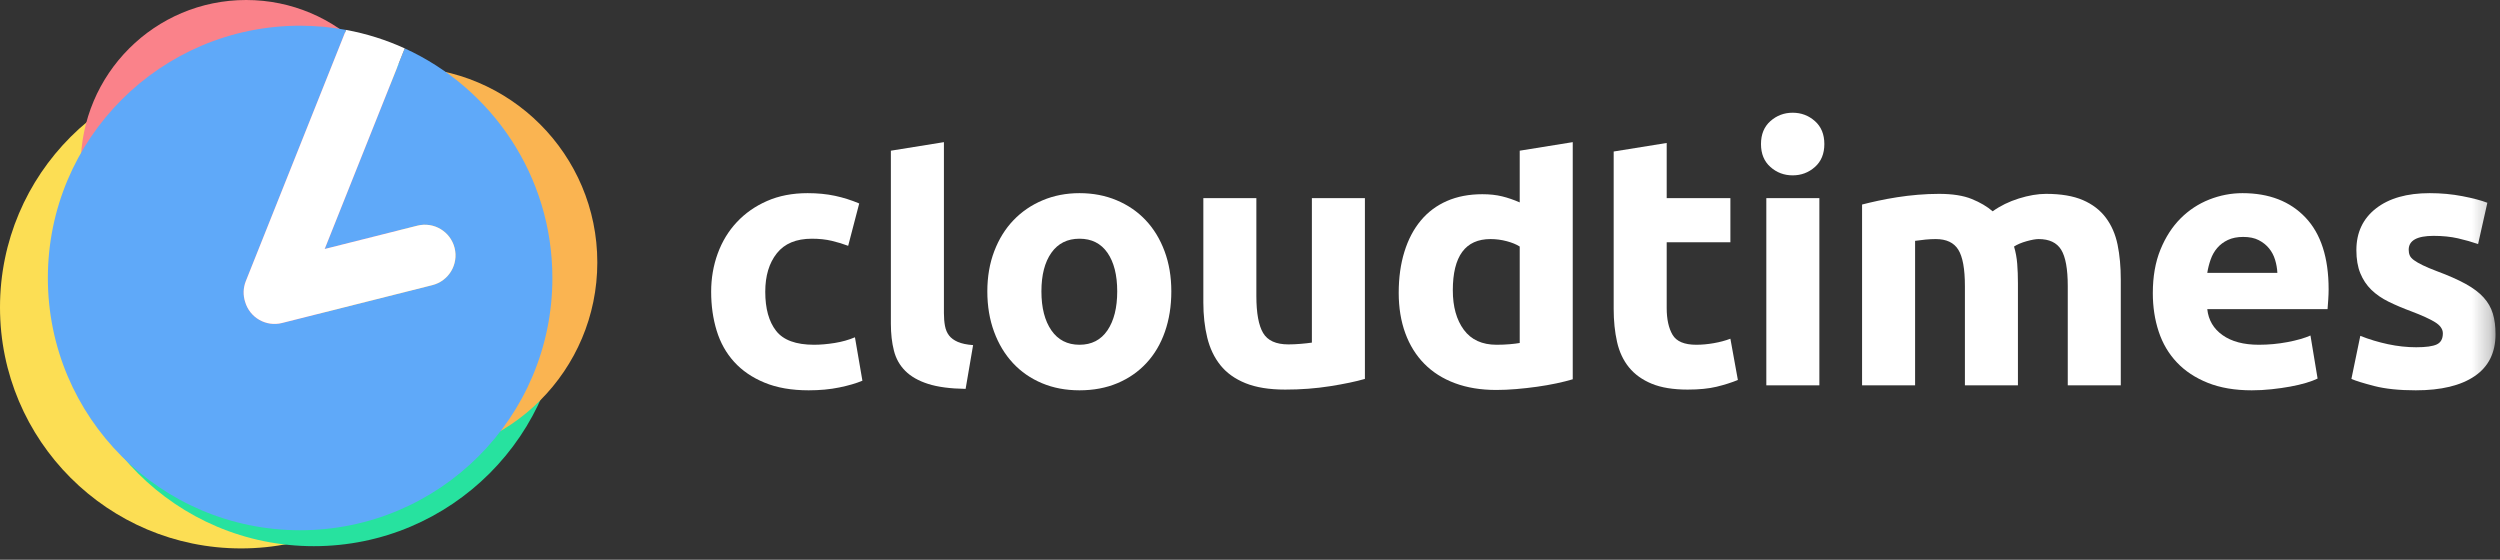 <?xml version="1.0" encoding="UTF-8" standalone="no"?>
<svg width="134px" height="30px" viewBox="0 0 134 30" version="1.1" xmlns="http://www.w3.org/2000/svg" xmlns:xlink="http://www.w3.org/1999/xlink">
    <rect x="0" y="0" width="134" height="30" fill="#333333" stroke="none"/>
    <!-- Generator: Sketch 48.1 (47250) - http://www.bohemiancoding.com/sketch -->
    <title>Page 1</title>
    <desc>Created with Sketch.</desc>
    <defs>
        <polygon id="path-1" points="0 29.395 133.76 29.395 133.76 0 0 0"></polygon>
    </defs>
    <g id="minisitio-" stroke="none" stroke-width="1" fill="none" fill-rule="evenodd" transform="translate(-135, -22)">
        <g id="Page-1" transform="translate(135, 22)">
            <path d="M25.842,16.474 C25.842,23.61 20.057,29.395 12.921,29.395 C5.785,29.395 3.08156461e-05,23.61 3.08156461e-05,16.474 C3.08156461e-05,9.338 5.785,3.553 12.921,3.553 C20.057,3.553 25.842,9.338 25.842,16.474 Z" id="Fill-1" fill="#FCDE54"></path>
            <path d="M30.146,15.949 C30.146,8.59 24.18,2.624 16.82,2.624 C9.46,2.624 3.494,8.59 3.494,15.949 C3.494,23.309 9.46,29.275 16.82,29.275 C24.18,29.275 30.146,23.309 30.146,15.949" id="Fill-3" fill="#27E29F"></path>
            <path d="M32.016,14.064 C32.016,8.282 27.33,3.596 21.548,3.596 C15.767,3.596 11.08,8.282 11.08,14.064 C11.08,19.845 15.767,24.532 21.548,24.532 C27.33,24.532 32.016,19.845 32.016,14.064" id="Fill-5" fill="#FAB451"></path>
            <path d="M22.062,8.869 C22.062,3.971 18.092,4.62234692e-05 13.194,4.62234692e-05 C8.296,4.62234692e-05 4.325,3.971 4.325,8.869 C4.325,13.767 8.296,17.737 13.194,17.737 C18.092,17.737 22.062,13.767 22.062,8.869" id="Fill-7" fill="#FA828A"></path>
            <path d="M21.694,2.593 L17.402,13.347 L22.371,12.096 C23.251,11.874 24.144,12.408 24.366,13.288 C24.587,14.169 24.053,15.062 23.173,15.283 L15.117,17.312 C14.257,17.528 13.386,17.024 13.139,16.18 C13.025,15.829 13.029,15.437 13.177,15.066 L18.55,1.603 C17.751,1.456 16.928,1.378 16.086,1.378 C8.619,1.378 2.565,7.432 2.565,14.9 C2.565,22.367 8.619,28.421 16.086,28.421 C23.554,28.421 29.608,22.367 29.608,14.9 C29.608,9.432 26.363,4.724 21.694,2.593" id="Fill-9" fill="#5FA9F9"></path>
            <path d="M13.139,16.18 C13.386,17.024 14.257,17.528 15.117,17.312 L23.173,15.283 C24.053,15.062 24.587,14.169 24.366,13.288 C24.144,12.408 23.251,11.874 22.371,12.096 L17.402,13.346 L21.694,2.593 C20.704,2.141 19.65,1.805 18.55,1.603 L13.177,15.066 C13.029,15.437 13.026,15.829 13.139,16.18" id="Fill-11" fill="#FFFFFF"></path>
            <path d="M38.118,15.637 C38.118,14.912 38.236,14.228 38.471,13.586 C38.706,12.944 39.046,12.384 39.492,11.908 C39.937,11.431 40.477,11.052 41.113,10.773 C41.749,10.493 42.474,10.353 43.288,10.353 C43.822,10.353 44.311,10.401 44.757,10.496 C45.202,10.591 45.634,10.728 46.054,10.906 L45.462,13.176 C45.195,13.074 44.903,12.985 44.585,12.909 C44.267,12.833 43.911,12.795 43.517,12.795 C42.677,12.795 42.051,13.055 41.638,13.577 C41.224,14.098 41.018,14.785 41.018,15.637 C41.018,16.54 41.212,17.239 41.6,17.735 C41.987,18.231 42.665,18.479 43.631,18.479 C43.975,18.479 44.343,18.447 44.738,18.384 C45.132,18.32 45.494,18.219 45.825,18.078 L46.225,20.406 C45.894,20.546 45.482,20.666 44.986,20.768 C44.49,20.87 43.943,20.921 43.345,20.921 C42.429,20.921 41.641,20.784 40.98,20.51 C40.318,20.237 39.775,19.865 39.349,19.395 C38.922,18.924 38.611,18.368 38.414,17.726 C38.217,17.083 38.118,16.387 38.118,15.637" id="Fill-13" fill="#FFFFFF"></path>
            <path d="M51.757,20.844 C50.93,20.832 50.26,20.742 49.745,20.577 C49.23,20.412 48.823,20.18 48.524,19.881 C48.225,19.582 48.021,19.22 47.914,18.794 C47.805,18.368 47.751,17.888 47.751,17.354 L47.751,8.077 L50.594,7.619 L50.594,16.781 C50.594,17.036 50.613,17.265 50.651,17.468 C50.689,17.672 50.762,17.843 50.87,17.983 C50.978,18.123 51.134,18.237 51.338,18.326 C51.541,18.415 51.815,18.473 52.158,18.498 L51.757,20.844 Z" id="Fill-15" fill="#FFFFFF"></path>
            <path d="M59.883,15.618 C59.883,14.74 59.708,14.051 59.359,13.548 C59.009,13.046 58.51,12.795 57.861,12.795 C57.213,12.795 56.71,13.046 56.354,13.548 C55.998,14.051 55.82,14.74 55.82,15.618 C55.82,16.495 55.998,17.191 56.354,17.707 C56.71,18.221 57.213,18.479 57.861,18.479 C58.51,18.479 59.009,18.221 59.359,17.707 C59.708,17.191 59.883,16.495 59.883,15.618 M62.783,15.618 C62.783,16.406 62.668,17.128 62.439,17.783 C62.21,18.438 61.879,18.997 61.447,19.461 C61.015,19.926 60.496,20.285 59.893,20.539 C59.288,20.793 58.611,20.921 57.861,20.921 C57.123,20.921 56.453,20.793 55.849,20.539 C55.245,20.285 54.726,19.926 54.294,19.461 C53.862,18.997 53.524,18.438 53.283,17.783 C53.041,17.128 52.921,16.406 52.921,15.618 C52.921,14.829 53.045,14.111 53.293,13.462 C53.541,12.814 53.884,12.26 54.323,11.803 C54.761,11.345 55.283,10.989 55.887,10.735 C56.491,10.48 57.149,10.353 57.861,10.353 C58.586,10.353 59.25,10.48 59.854,10.735 C60.458,10.989 60.977,11.345 61.409,11.803 C61.841,12.26 62.178,12.814 62.42,13.462 C62.662,14.111 62.783,14.829 62.783,15.618" id="Fill-17" fill="#FFFFFF"></path>
            <path d="M73.159,20.31 C72.676,20.45 72.053,20.581 71.29,20.701 C70.527,20.822 69.726,20.882 68.887,20.882 C68.035,20.882 67.325,20.768 66.76,20.539 C66.194,20.31 65.745,19.989 65.415,19.576 C65.084,19.163 64.849,18.67 64.709,18.098 C64.569,17.525 64.499,16.896 64.499,16.209 L64.499,10.62 L67.341,10.62 L67.341,15.866 C67.341,16.781 67.462,17.443 67.704,17.849 C67.945,18.257 68.397,18.46 69.058,18.46 C69.261,18.46 69.478,18.45 69.707,18.431 C69.936,18.412 70.139,18.39 70.317,18.364 L70.317,10.62 L73.159,10.62 L73.159,20.31 Z" id="Fill-19" fill="#FFFFFF"></path>
            <path d="M77.871,15.56 C77.871,16.438 78.068,17.144 78.462,17.678 C78.856,18.212 79.441,18.479 80.217,18.479 C80.471,18.479 80.706,18.469 80.923,18.45 C81.139,18.431 81.317,18.409 81.457,18.384 L81.457,13.214 C81.279,13.1 81.047,13.004 80.761,12.928 C80.474,12.852 80.185,12.814 79.893,12.814 C78.545,12.814 77.871,13.729 77.871,15.56 Z M84.299,20.329 C84.044,20.405 83.752,20.479 83.422,20.549 C83.091,20.619 82.744,20.679 82.382,20.73 C82.02,20.781 81.651,20.822 81.276,20.854 C80.9,20.886 80.541,20.902 80.198,20.902 C79.371,20.902 78.634,20.781 77.985,20.539 C77.337,20.298 76.79,19.951 76.345,19.5 C75.899,19.048 75.559,18.501 75.324,17.859 C75.089,17.217 74.971,16.495 74.971,15.694 C74.971,14.88 75.073,14.146 75.277,13.491 C75.48,12.836 75.772,12.28 76.154,11.822 C76.535,11.364 77.003,11.014 77.556,10.773 C78.109,10.531 78.742,10.41 79.454,10.41 C79.848,10.41 80.201,10.448 80.513,10.525 C80.824,10.601 81.139,10.709 81.457,10.849 L81.457,8.077 L84.299,7.619 L84.299,20.329 Z" id="Fill-21" fill="#FFFFFF"></path>
            <path d="M86.493,8.121 L89.335,7.663 L89.335,10.62 L92.749,10.62 L92.749,12.985 L89.335,12.985 L89.335,16.514 C89.335,17.112 89.44,17.589 89.649,17.945 C89.859,18.301 90.282,18.479 90.918,18.479 C91.223,18.479 91.538,18.45 91.862,18.393 C92.187,18.336 92.482,18.257 92.749,18.155 L93.15,20.367 C92.807,20.508 92.425,20.628 92.005,20.73 C91.586,20.831 91.071,20.882 90.46,20.882 C89.684,20.882 89.042,20.778 88.534,20.568 C88.025,20.358 87.618,20.065 87.313,19.69 C87.008,19.315 86.794,18.861 86.674,18.326 C86.553,17.792 86.493,17.201 86.493,16.553 L86.493,8.121 Z" id="Fill-23" fill="#FFFFFF"></path>
            <path d="M97.785,7.721 C97.785,8.242 97.616,8.652 97.279,8.951 C96.942,9.25 96.545,9.399 96.087,9.399 C95.629,9.399 95.232,9.25 94.895,8.951 C94.558,8.652 94.389,8.242 94.389,7.721 C94.389,7.199 94.558,6.789 94.895,6.49 C95.232,6.192 95.629,6.042 96.087,6.042 C96.545,6.042 96.942,6.192 97.279,6.49 C97.616,6.789 97.785,7.199 97.785,7.721" id="Fill-25" fill="#FFFFFF"></path>
            <mask id="mask-2" fill="white">
                <use xlink:href="#path-1"></use>
            </mask>
            <g id="Clip-28"></g>
            <polygon id="Fill-27" fill="#FFFFFF" mask="url(#mask-2)" points="94.675 20.654 97.518 20.654 97.518 10.62 94.675 10.62"></polygon>
            <path d="M105.319,15.331 C105.319,14.416 105.202,13.767 104.966,13.386 C104.731,13.004 104.327,12.814 103.755,12.814 C103.577,12.814 103.393,12.823 103.202,12.842 C103.011,12.861 102.827,12.884 102.649,12.909 L102.649,20.654 L99.807,20.654 L99.807,10.963 C100.048,10.9 100.331,10.833 100.655,10.763 C100.98,10.693 101.323,10.629 101.685,10.572 C102.048,10.515 102.42,10.471 102.801,10.439 C103.183,10.407 103.558,10.391 103.927,10.391 C104.652,10.391 105.24,10.483 105.691,10.668 C106.142,10.852 106.514,11.072 106.807,11.326 C107.214,11.033 107.681,10.805 108.209,10.639 C108.737,10.474 109.223,10.391 109.668,10.391 C110.47,10.391 111.128,10.503 111.643,10.725 C112.158,10.948 112.568,11.262 112.873,11.669 C113.178,12.076 113.388,12.559 113.503,13.119 C113.617,13.678 113.674,14.301 113.674,14.988 L113.674,20.654 L110.832,20.654 L110.832,15.331 C110.832,14.416 110.714,13.767 110.479,13.386 C110.243,13.004 109.84,12.814 109.268,12.814 C109.115,12.814 108.902,12.852 108.629,12.928 C108.355,13.004 108.13,13.1 107.952,13.214 C108.04,13.507 108.098,13.815 108.123,14.14 C108.149,14.464 108.161,14.81 108.161,15.179 L108.161,20.654 L105.319,20.654 L105.319,15.331 Z" id="Fill-29" fill="#FFFFFF" mask="url(#mask-2)"></path>
            <path d="M122.067,14.626 C122.055,14.385 122.013,14.149 121.943,13.92 C121.873,13.691 121.765,13.488 121.619,13.31 C121.473,13.132 121.288,12.985 121.066,12.871 C120.843,12.756 120.567,12.699 120.236,12.699 C119.918,12.699 119.645,12.754 119.416,12.861 C119.187,12.969 118.996,13.113 118.844,13.29 C118.691,13.469 118.573,13.675 118.491,13.91 C118.408,14.146 118.348,14.385 118.31,14.626 L122.067,14.626 Z M115.391,15.713 C115.391,14.823 115.527,14.044 115.801,13.376 C116.074,12.709 116.434,12.153 116.879,11.707 C117.324,11.262 117.836,10.925 118.414,10.696 C118.993,10.468 119.588,10.353 120.198,10.353 C121.622,10.353 122.748,10.789 123.574,11.659 C124.401,12.531 124.814,13.812 124.814,15.503 C124.814,15.669 124.808,15.85 124.795,16.047 C124.782,16.244 124.77,16.419 124.757,16.571 L118.31,16.571 C118.373,17.157 118.646,17.621 119.13,17.964 C119.613,18.307 120.261,18.479 121.075,18.479 C121.597,18.479 122.109,18.431 122.611,18.336 C123.113,18.241 123.523,18.123 123.841,17.983 L124.223,20.291 C124.07,20.367 123.867,20.444 123.613,20.52 C123.358,20.596 123.075,20.663 122.764,20.72 C122.452,20.778 122.118,20.825 121.762,20.863 C121.406,20.902 121.05,20.921 120.694,20.921 C119.791,20.921 119.006,20.787 118.338,20.52 C117.67,20.253 117.117,19.888 116.679,19.423 C116.24,18.959 115.916,18.409 115.706,17.773 C115.496,17.138 115.391,16.451 115.391,15.713 Z" id="Fill-30" fill="#FFFFFF" mask="url(#mask-2)"></path>
            <path d="M129.507,18.613 C130.028,18.613 130.397,18.562 130.613,18.46 C130.829,18.358 130.937,18.161 130.937,17.869 C130.937,17.64 130.797,17.44 130.517,17.268 C130.238,17.096 129.812,16.902 129.24,16.686 C128.794,16.521 128.391,16.349 128.028,16.171 C127.666,15.993 127.357,15.78 127.103,15.532 C126.849,15.284 126.652,14.988 126.512,14.645 C126.372,14.302 126.302,13.888 126.302,13.405 C126.302,12.464 126.652,11.72 127.351,11.173 C128.05,10.627 129.011,10.353 130.232,10.353 C130.842,10.353 131.427,10.407 131.986,10.515 C132.546,10.623 132.991,10.741 133.322,10.868 L132.826,13.081 C132.495,12.966 132.136,12.865 131.748,12.775 C131.36,12.687 130.924,12.642 130.441,12.642 C129.551,12.642 129.106,12.89 129.106,13.386 C129.106,13.5 129.125,13.602 129.163,13.691 C129.201,13.78 129.278,13.866 129.392,13.948 C129.507,14.032 129.662,14.121 129.86,14.217 C130.056,14.313 130.308,14.419 130.613,14.534 C131.236,14.765 131.751,14.993 132.158,15.217 C132.565,15.441 132.886,15.683 133.121,15.943 C133.357,16.204 133.522,16.492 133.617,16.81 C133.713,17.127 133.76,17.495 133.76,17.913 C133.76,18.903 133.388,19.652 132.645,20.159 C131.901,20.667 130.848,20.921 129.487,20.921 C128.597,20.921 127.857,20.844 127.265,20.692 C126.674,20.539 126.264,20.412 126.035,20.31 L126.512,18.002 C126.995,18.193 127.491,18.342 128,18.45 C128.508,18.558 129.011,18.613 129.507,18.613" id="Fill-31" fill="#FFFFFF" mask="url(#mask-2)"></path>
        </g>
    </g>
</svg>